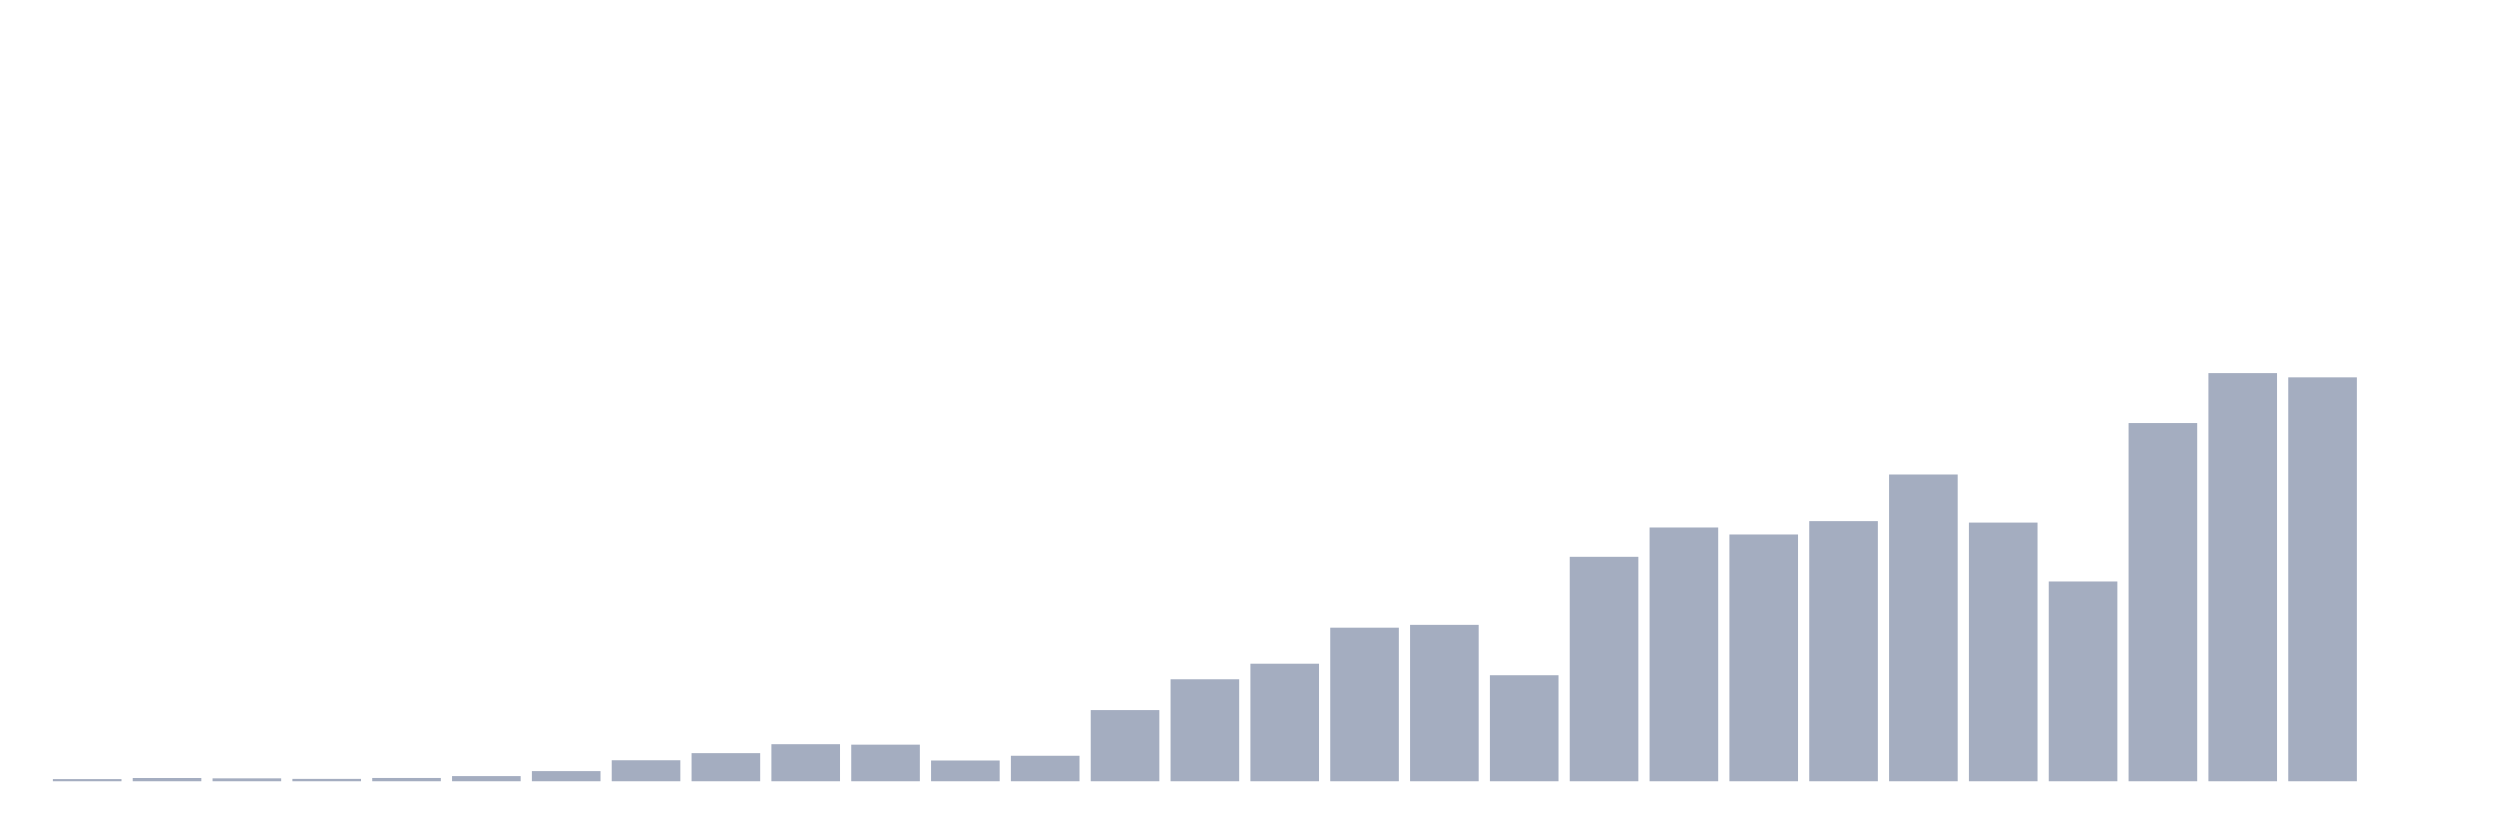 <svg xmlns="http://www.w3.org/2000/svg" viewBox="0 0 480 160"><g transform="translate(10,10)"><rect class="bar" x="0.153" width="13.175" y="139.585" height="0.415" fill="rgb(164,173,192)"></rect><rect class="bar" x="15.482" width="13.175" y="139.377" height="0.623" fill="rgb(164,173,192)"></rect><rect class="bar" x="30.81" width="13.175" y="139.441" height="0.559" fill="rgb(164,173,192)"></rect><rect class="bar" x="46.138" width="13.175" y="139.545" height="0.455" fill="rgb(164,173,192)"></rect><rect class="bar" x="61.466" width="13.175" y="139.369" height="0.631" fill="rgb(164,173,192)"></rect><rect class="bar" x="76.794" width="13.175" y="139.01" height="0.99" fill="rgb(164,173,192)"></rect><rect class="bar" x="92.123" width="13.175" y="138.051" height="1.949" fill="rgb(164,173,192)"></rect><rect class="bar" x="107.451" width="13.175" y="135.967" height="4.033" fill="rgb(164,173,192)"></rect><rect class="bar" x="122.779" width="13.175" y="134.602" height="5.398" fill="rgb(164,173,192)"></rect><rect class="bar" x="138.107" width="13.175" y="132.885" height="7.115" fill="rgb(164,173,192)"></rect><rect class="bar" x="153.436" width="13.175" y="132.972" height="7.028" fill="rgb(164,173,192)"></rect><rect class="bar" x="168.764" width="13.175" y="136.015" height="3.985" fill="rgb(164,173,192)"></rect><rect class="bar" x="184.092" width="13.175" y="135.105" height="4.895" fill="rgb(164,173,192)"></rect><rect class="bar" x="199.42" width="13.175" y="126.336" height="13.664" fill="rgb(164,173,192)"></rect><rect class="bar" x="214.748" width="13.175" y="120.419" height="19.581" fill="rgb(164,173,192)"></rect><rect class="bar" x="230.077" width="13.175" y="117.432" height="22.568" fill="rgb(164,173,192)"></rect><rect class="bar" x="245.405" width="13.175" y="110.516" height="29.484" fill="rgb(164,173,192)"></rect><rect class="bar" x="260.733" width="13.175" y="109.973" height="30.027" fill="rgb(164,173,192)"></rect><rect class="bar" x="276.061" width="13.175" y="119.644" height="20.356" fill="rgb(164,173,192)"></rect><rect class="bar" x="291.39" width="13.175" y="96.908" height="43.092" fill="rgb(164,173,192)"></rect><rect class="bar" x="306.718" width="13.175" y="91.278" height="48.722" fill="rgb(164,173,192)"></rect><rect class="bar" x="322.046" width="13.175" y="92.62" height="47.38" fill="rgb(164,173,192)"></rect><rect class="bar" x="337.374" width="13.175" y="90.056" height="49.944" fill="rgb(164,173,192)"></rect><rect class="bar" x="352.702" width="13.175" y="81.104" height="58.896" fill="rgb(164,173,192)"></rect><rect class="bar" x="368.031" width="13.175" y="90.336" height="49.664" fill="rgb(164,173,192)"></rect><rect class="bar" x="383.359" width="13.175" y="101.644" height="38.356" fill="rgb(164,173,192)"></rect><rect class="bar" x="398.687" width="13.175" y="71.226" height="68.774" fill="rgb(164,173,192)"></rect><rect class="bar" x="414.015" width="13.175" y="61.635" height="78.365" fill="rgb(164,173,192)"></rect><rect class="bar" x="429.344" width="13.175" y="62.449" height="77.551" fill="rgb(164,173,192)"></rect><rect class="bar" x="444.672" width="13.175" y="140" height="0" fill="rgb(164,173,192)"></rect></g></svg>